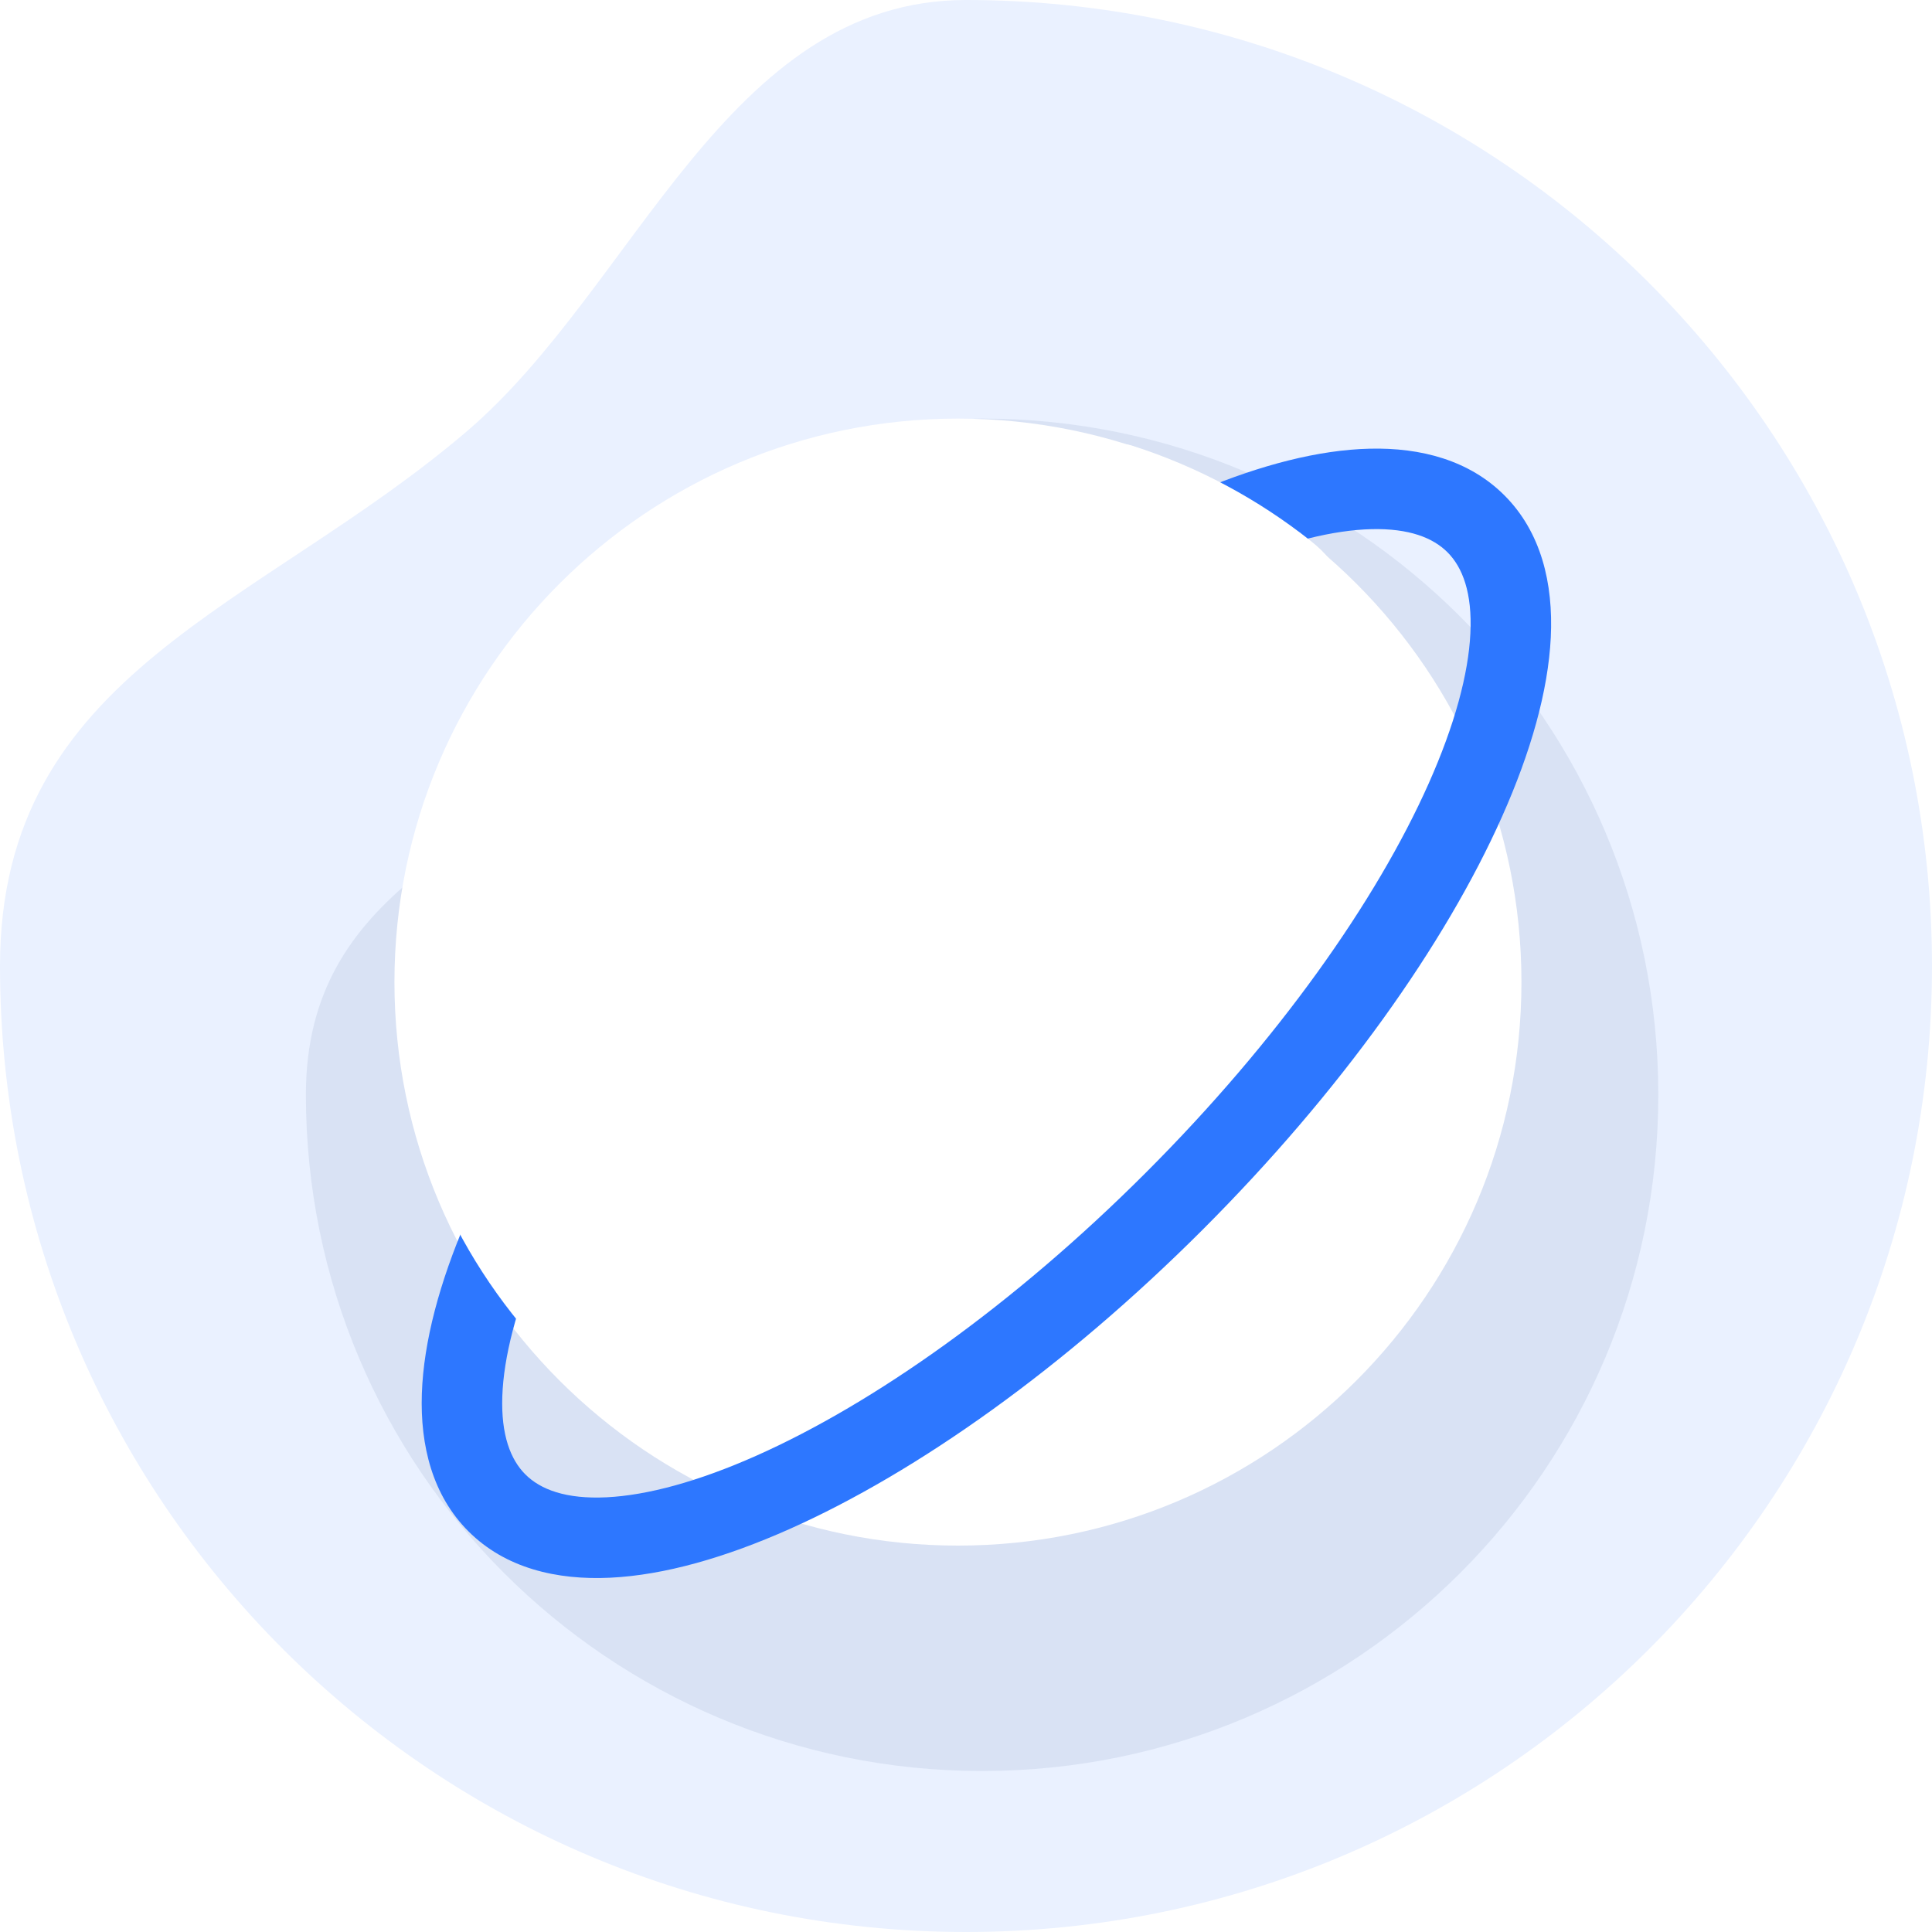 <svg width="180" height="180" viewBox="0 0 180 180" fill="none" xmlns="http://www.w3.org/2000/svg">
<g clip-path="url(#clip0_1228_848)">
<path fill-rule="evenodd" clip-rule="evenodd" d="M90 180C139.706 180 180 139.706 180 90C180 40.294 139.706 0 90 0C67.7 0 59.223 26.748 43.5 40.18C24.178 56.688 0 62.595 0 90C0 139.706 40.294 180 90 180Z" fill="#EAF1FF"/>
<g filter="url(#filter0_f_1228_848)">
<path fill-rule="evenodd" clip-rule="evenodd" d="M91.5 165C126.294 165 154.5 136.794 154.5 102C154.5 67.206 126.294 39 91.5 39C75.89 39 69.956 57.723 58.95 67.126C45.425 78.681 28.5 82.816 28.5 102C28.5 136.794 56.706 165 91.5 165Z" fill="#143673" fill-opacity="0.08"/>
</g>
<path d="M89.25 144C118.245 144 141.75 120.495 141.75 91.5C141.75 62.505 118.245 39 89.25 39C60.255 39 36.75 62.505 36.75 91.5C36.75 120.495 60.255 144 89.25 144Z" fill="white"/>
<path fill-rule="evenodd" clip-rule="evenodd" d="M127.613 41.803C132.383 41.689 136.894 42.881 140.162 46.149C143.585 49.572 144.728 54.352 144.484 59.379C144.239 64.406 142.605 70.103 139.952 76.06C134.636 87.997 124.888 101.728 112.054 114.562C99.22 127.396 85.49 137.143 73.552 142.46C67.596 145.113 61.899 146.747 56.872 146.991C51.844 147.236 47.065 146.092 43.642 142.669C40.309 139.336 39.136 134.713 39.303 129.835C39.47 124.964 40.969 119.454 43.443 113.692C48.662 101.535 58.584 87.422 71.749 74.257C85.153 60.852 99.546 50.805 111.857 45.665C117.478 43.319 122.854 41.915 127.613 41.803ZM127.79 49.3C124.283 49.383 119.863 50.45 114.747 52.586C103.568 57.253 89.967 66.645 77.052 79.56C64.373 92.239 55.086 105.584 50.334 116.651C48.075 121.913 46.923 126.472 46.799 130.092C46.675 133.704 47.571 135.992 48.945 137.366C50.355 138.776 52.732 139.684 56.507 139.5C60.284 139.316 65.037 138.042 70.501 135.609C81.405 130.752 94.396 121.613 106.751 109.258C119.106 96.904 128.245 83.912 133.101 73.008C135.535 67.544 136.809 62.791 136.992 59.015C137.176 55.239 136.268 52.862 134.858 51.452C133.51 50.104 131.285 49.218 127.79 49.3Z" fill="#2D77FF"/>
<path fill-rule="evenodd" clip-rule="evenodd" d="M79.373 106.241C108.368 106.241 101.191 107.499 101.191 78.919C101.191 62.602 134.089 59.881 122.12 50.396C117.23 46.521 111.621 43.492 105.521 41.534C100.398 39.889 95.679 50.396 90 50.396C61.005 50.396 53.385 62.169 53.385 90.75C53.385 97.576 38.091 104.093 40.526 110.059C42.948 115.991 46.452 121.378 50.797 125.983C60.383 136.144 64.186 106.241 79.373 106.241Z" fill="white"/>
</g>
<defs>
<filter id="filter0_f_1228_848" x="12" y="22.5" width="159" height="159" filterUnits="userSpaceOnUse" color-interpolation-filters="sRGB">
<feFlood flood-opacity="0" result="BackgroundImageFix"/>
<feBlend mode="normal" in="SourceGraphic" in2="BackgroundImageFix" result="shape"/>
<feGaussianBlur stdDeviation="8.25" result="effect1_foregroundBlur_1228_848"/>
</filter>
<clipPath id="clip0_1228_848">
<rect width="180" height="180" fill="white"/>
</clipPath>
</defs>
</svg>
